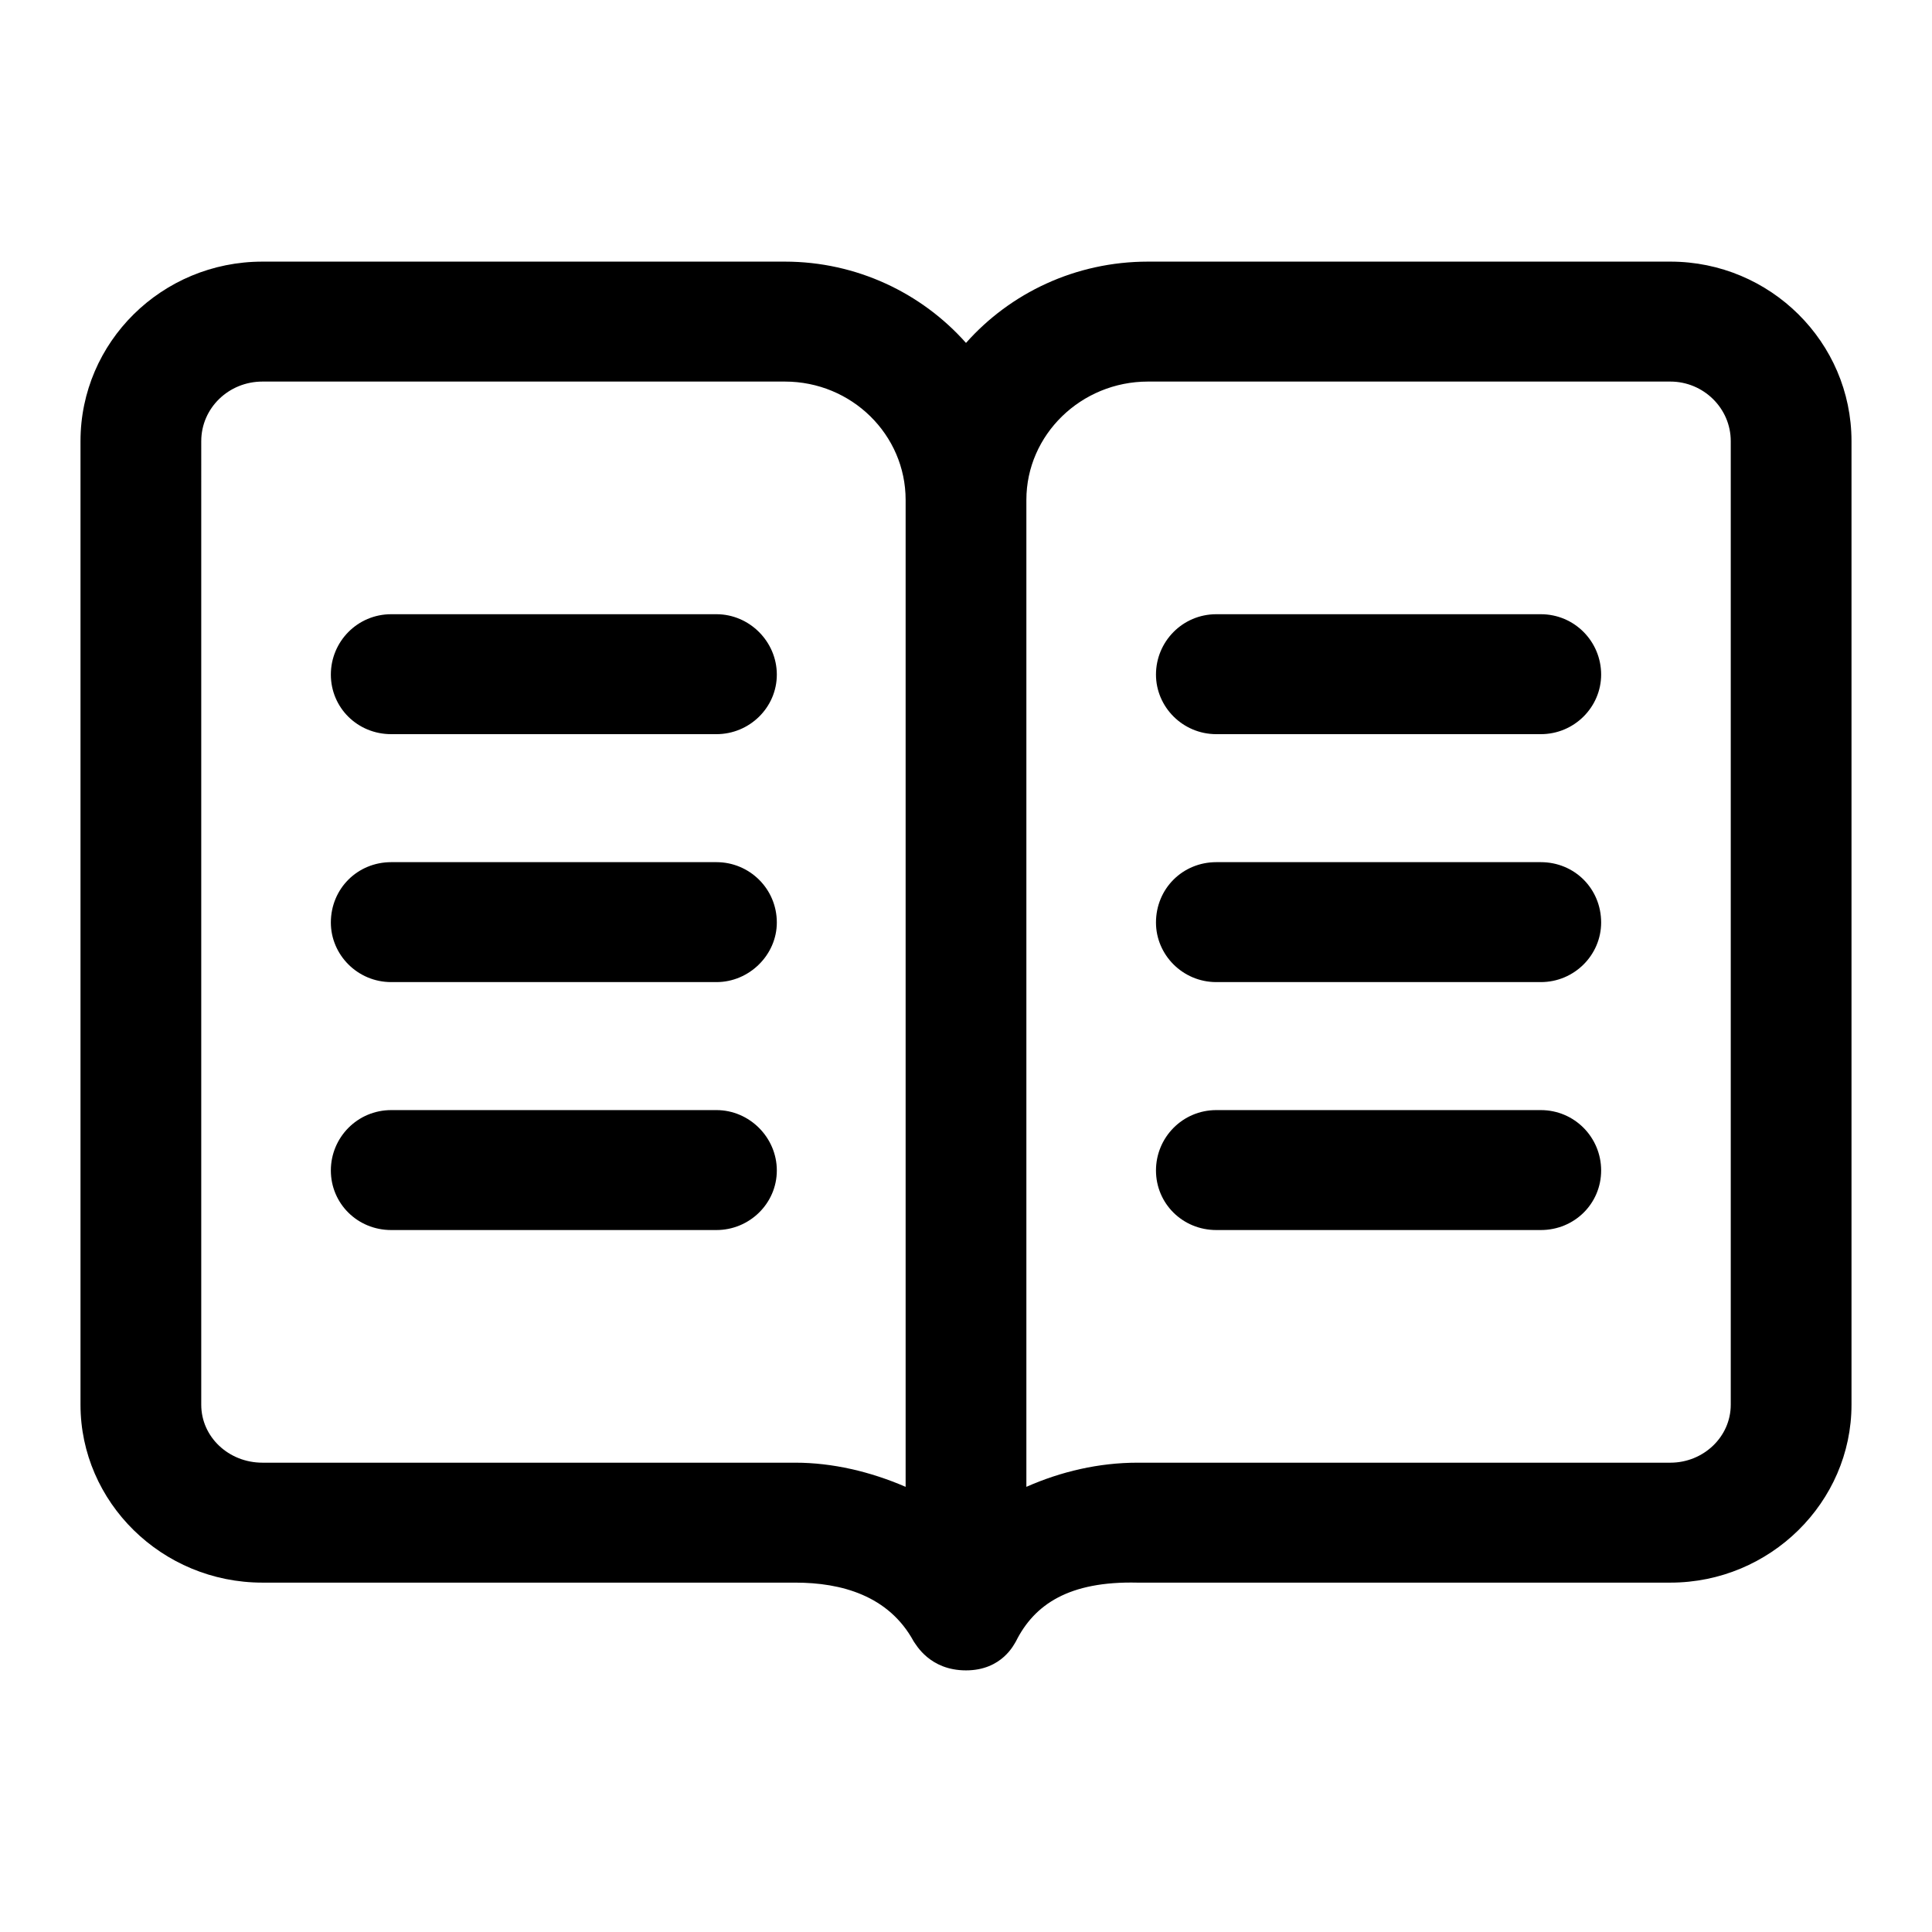 <svg xmlns="http://www.w3.org/2000/svg" width="24" height="24" viewBox="0 0 24 24">
    <path id="bounds" opacity="0" d="M0 0h24v24H0z"/>
    <path d="M20.75 3.25h-6.49c-.9 0-1.71.39-2.26 1.01-.55-.62-1.36-1.01-2.25-1.01H3.26C2.01 3.25 1 4.25 1 5.48v11.97c0 1.21 1.01 2.21 2.26 2.21h6.62c.57 0 1.16.16 1.47.73.03.04.2.36.65.36s.6-.33.62-.36c.23-.46.66-.75 1.51-.73h6.62c1.24 0 2.25-1 2.25-2.21V5.48c0-1.23-1.01-2.23-2.25-2.23zm-9.5 15.22c-.44-.19-.91-.3-1.37-.3H3.26c-.42 0-.76-.32-.76-.72V5.48c0-.41.34-.74.76-.74h6.49c.83 0 1.5.66 1.5 1.47v12.26zm10.25-1.02c0 .4-.34.72-.75.72h-6.62c-.48 0-.95.11-1.38.3V6.21c0-.81.68-1.47 1.51-1.47h6.49c.41 0 .75.33.75.74v11.97z"/>
    <path d="M9.65 8.38c0 .41-.34.74-.75.74H4.86c-.42 0-.75-.33-.75-.74s.33-.75.75-.75H8.9c.41 0 .75.34.75.75zM9.65 11.46c0 .4-.34.74-.75.74H4.86c-.42 0-.75-.34-.75-.74 0-.42.33-.75.75-.75H8.9c.41 0 .75.33.75.75zM9.65 14.54c0 .41-.34.74-.75.74H4.86c-.42 0-.75-.33-.75-.74s.33-.75.75-.75H8.9c.41 0 .75.34.75.75zM19.89 11.46c0 .4-.33.74-.75.74h-4.03c-.42 0-.75-.34-.75-.74 0-.42.33-.75.75-.75h4.03c.42 0 .75.33.75.75zM19.89 8.38c0 .4-.33.74-.75.74h-4.03c-.42 0-.75-.34-.75-.74 0-.41.33-.75.75-.75h4.03c.42 0 .75.34.75.75zM19.89 14.54c0 .41-.33.74-.75.74h-4.03c-.42 0-.75-.33-.75-.74s.33-.75.75-.75h4.03c.42 0 .75.34.75.75z"/>
</svg>
